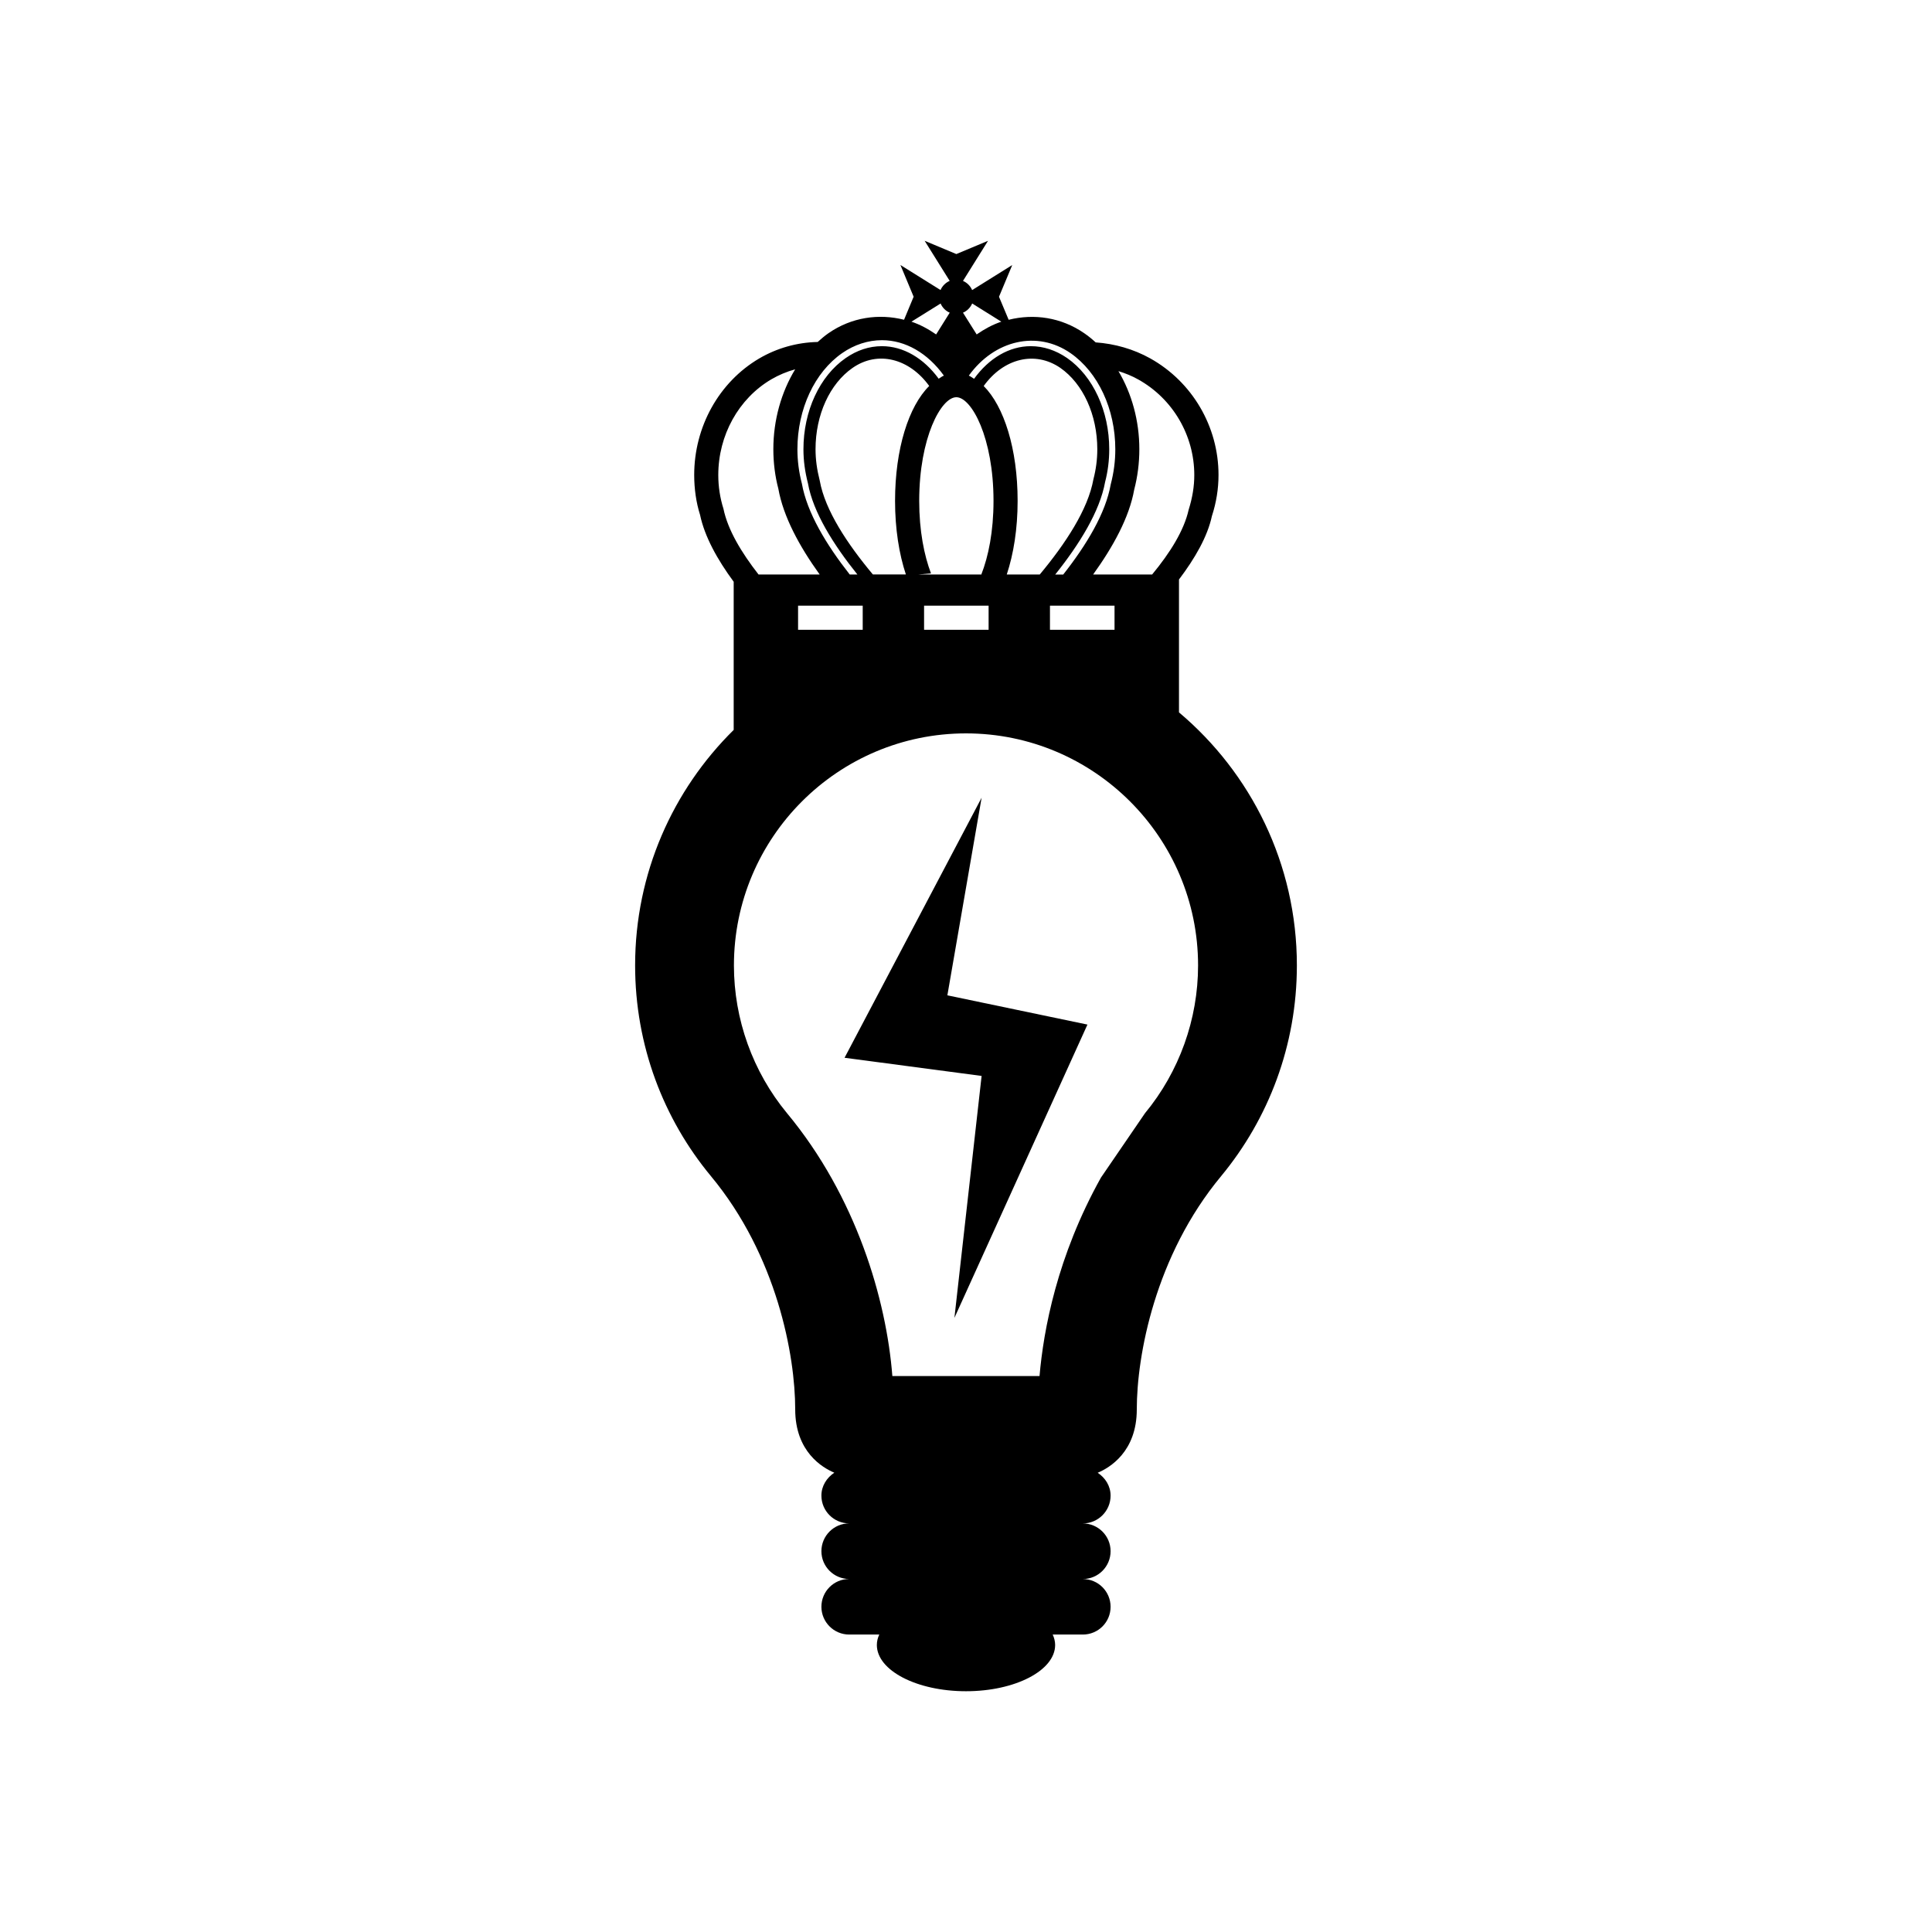<?xml version="1.0" encoding="utf-8"?>
<!-- Generator: Adobe Illustrator 16.0.0, SVG Export Plug-In . SVG Version: 6.00 Build 0)  -->
<!DOCTYPE svg PUBLIC "-//W3C//DTD SVG 1.1//EN" "http://www.w3.org/Graphics/SVG/1.1/DTD/svg11.dtd">
<svg version="1.1" id="Layer_1" xmlns="http://www.w3.org/2000/svg" xmlns:xlink="http://www.w3.org/1999/xlink" x="0px" y="0px"
	 width="50px" height="50px" viewBox="0 0 50 50" enable-background="new 0 0 50 50" xml:space="preserve">
<path d="M24.518,25.759l3.625,0.757L24.7,34.107l0.704-6.262l-3.547-0.47l3.547-6.73L24.518,25.759z M31.602,30.439L31.602,30.439
	c-1.711,2.061-2.182,4.645-2.182,6.037c0,1.098-0.708,1.512-1.012,1.639c0.195,0.129,0.334,0.34,0.334,0.592
	c0,0.396-0.321,0.719-0.719,0.719c0.396,0,0.719,0.322,0.719,0.719c0,0.397-0.321,0.72-0.719,0.72c0.396,0,0.719,0.321,0.719,0.719
	s-0.321,0.718-0.719,0.718h-0.779c0.039,0.086,0.063,0.176,0.063,0.27c0,0.66-1.033,1.197-2.307,1.197s-2.307-0.537-2.307-1.197
	c0-0.094,0.022-0.184,0.063-0.27h-0.779c-0.396,0-0.719-0.322-0.719-0.719s0.321-0.719,0.719-0.719
	c-0.396,0-0.719-0.322-0.719-0.719c0-0.397,0.321-0.72,0.719-0.72c-0.396,0-0.719-0.321-0.719-0.719
	c0-0.252,0.139-0.463,0.334-0.593c-0.304-0.127-1.012-0.54-1.012-1.639c0-1.393-0.471-3.977-2.182-6.037l0,0
	c-1.226-1.479-1.961-3.381-1.961-5.453c0-2.386,0.978-4.542,2.551-6.094v-3.834c-0.426-0.579-0.752-1.169-0.871-1.734
	c-0.1-0.315-0.151-0.672-0.151-1.03c0-1.25,0.644-2.403,1.679-3.013c0.463-0.272,0.985-0.418,1.517-0.429
	c0.089-0.081,0.182-0.159,0.28-0.228c0.595-0.412,1.299-0.512,1.955-0.347l0.248-0.596l-0.342-0.821l1.038,0.648
	c0.046-0.106,0.132-0.191,0.237-0.237L23.93,6.232l0.82,0.343l0.82-0.343L24.922,7.27c0.107,0.046,0.191,0.131,0.237,0.237
	l1.038-0.648L25.854,7.68l0.25,0.596c0.655-0.164,1.359-0.064,1.955,0.347c0.104,0.071,0.203,0.152,0.297,0.238
	c0.494,0.035,0.977,0.172,1.412,0.414c1.088,0.608,1.767,1.764,1.767,3.017c0,0.359-0.058,0.718-0.171,1.063
	c-0.115,0.534-0.436,1.092-0.852,1.642v3.439c1.863,1.57,3.051,3.92,3.051,6.549C33.563,27.059,32.826,28.959,31.602,30.439z
	 M28.945,9.605c0.344,0.579,0.541,1.282,0.541,2.021c0,0.356-0.045,0.709-0.133,1.046c-0.127,0.716-0.543,1.474-1.063,2.196h1.527
	c0.468-0.566,0.826-1.141,0.945-1.675c0.098-0.313,0.146-0.604,0.146-0.899c0-1.026-0.556-1.974-1.448-2.472
	C29.298,9.73,29.124,9.66,28.945,9.605z M26.336,12.963c0,0.725-0.105,1.373-0.281,1.905h0.854c0.665-0.798,1.249-1.683,1.388-2.462
	c0.067-0.258,0.101-0.516,0.101-0.78c0-0.889-0.367-1.693-0.955-2.104c-0.655-0.451-1.471-0.249-1.985,0.468
	C25.982,10.514,26.336,11.614,26.336,12.963z M27.173,16.299h1.671v-0.624h-1.671V16.299z M25.073,9.721
	c0.047,0.02,0.09,0.055,0.136,0.082c0.385-0.532,0.91-0.844,1.466-0.844c0.33,0,0.646,0.104,0.942,0.307
	c0.672,0.468,1.09,1.372,1.09,2.36c0,0.291-0.036,0.576-0.107,0.848c-0.137,0.763-0.666,1.613-1.291,2.395h0.207
	c0.604-0.767,1.098-1.586,1.229-2.331c0.081-0.31,0.119-0.607,0.119-0.911c0-1.039-0.444-1.992-1.159-2.488
	C26.846,8.543,25.738,8.798,25.073,9.721z M24.922,8.092l0.354,0.563c0.201-0.139,0.414-0.255,0.638-0.33L25.16,7.854
	C25.113,7.961,25.029,8.047,24.922,8.092z M23.789,12.963c0,0.776,0.129,1.413,0.305,1.876l-0.328,0.029h1.654l-0.023-0.002
	c0.183-0.464,0.315-1.112,0.315-1.903c0-1.638-0.569-2.683-0.962-2.683S23.789,11.325,23.789,12.963z M23.915,15.675v0.624h1.67
	v-0.624H23.915z M23.164,12.963c0-1.35,0.354-2.451,0.884-2.974c-0.519-0.717-1.333-0.92-1.983-0.468
	c-0.592,0.411-0.959,1.217-0.959,2.104c0,0.264,0.035,0.524,0.11,0.819c0.136,0.76,0.712,1.632,1.374,2.423h0.854
	C23.268,14.336,23.164,13.687,23.164,12.963z M23.588,8.325c0.225,0.075,0.436,0.19,0.639,0.33l0.352-0.563
	c-0.105-0.045-0.191-0.131-0.236-0.237L23.588,8.325z M20.637,11.626c0,0.299,0.039,0.597,0.115,0.887
	c0.133,0.756,0.633,1.583,1.239,2.355h0.198c-0.619-0.772-1.146-1.611-1.279-2.357c-0.079-0.31-0.117-0.594-0.117-0.885
	c0-0.988,0.419-1.893,1.094-2.36c0.293-0.203,0.607-0.307,0.938-0.307c0.554,0,1.081,0.312,1.468,0.842
	c0.045-0.026,0.087-0.063,0.135-0.08c-0.418-0.58-0.994-0.917-1.603-0.917c-0.357,0-0.714,0.115-1.029,0.334
	C21.081,9.634,20.637,10.588,20.637,11.626z M20.654,15.675v0.624h1.673v-0.624H20.654z M19.631,14.868h1.582
	c-0.525-0.729-0.941-1.496-1.07-2.222c-0.084-0.316-0.129-0.668-0.129-1.021c0-0.757,0.207-1.479,0.565-2.067
	c-0.216,0.059-0.423,0.146-0.619,0.26c-0.845,0.498-1.371,1.446-1.371,2.476c0,0.297,0.045,0.591,0.134,0.874
	C18.836,13.713,19.184,14.295,19.631,14.868z M31.006,24.986c0-3.313-2.693-6.006-6.006-6.006s-6.006,2.693-6.006,6.006
	c0,1.393,0.488,2.75,1.372,3.821c1.796,2.161,2.575,4.832,2.728,6.805h3.809c0.103-1.193,0.455-3.101,1.589-5.135l1.141-1.668
	C30.518,27.738,31.006,26.379,31.006,24.986z"/>
</svg>
